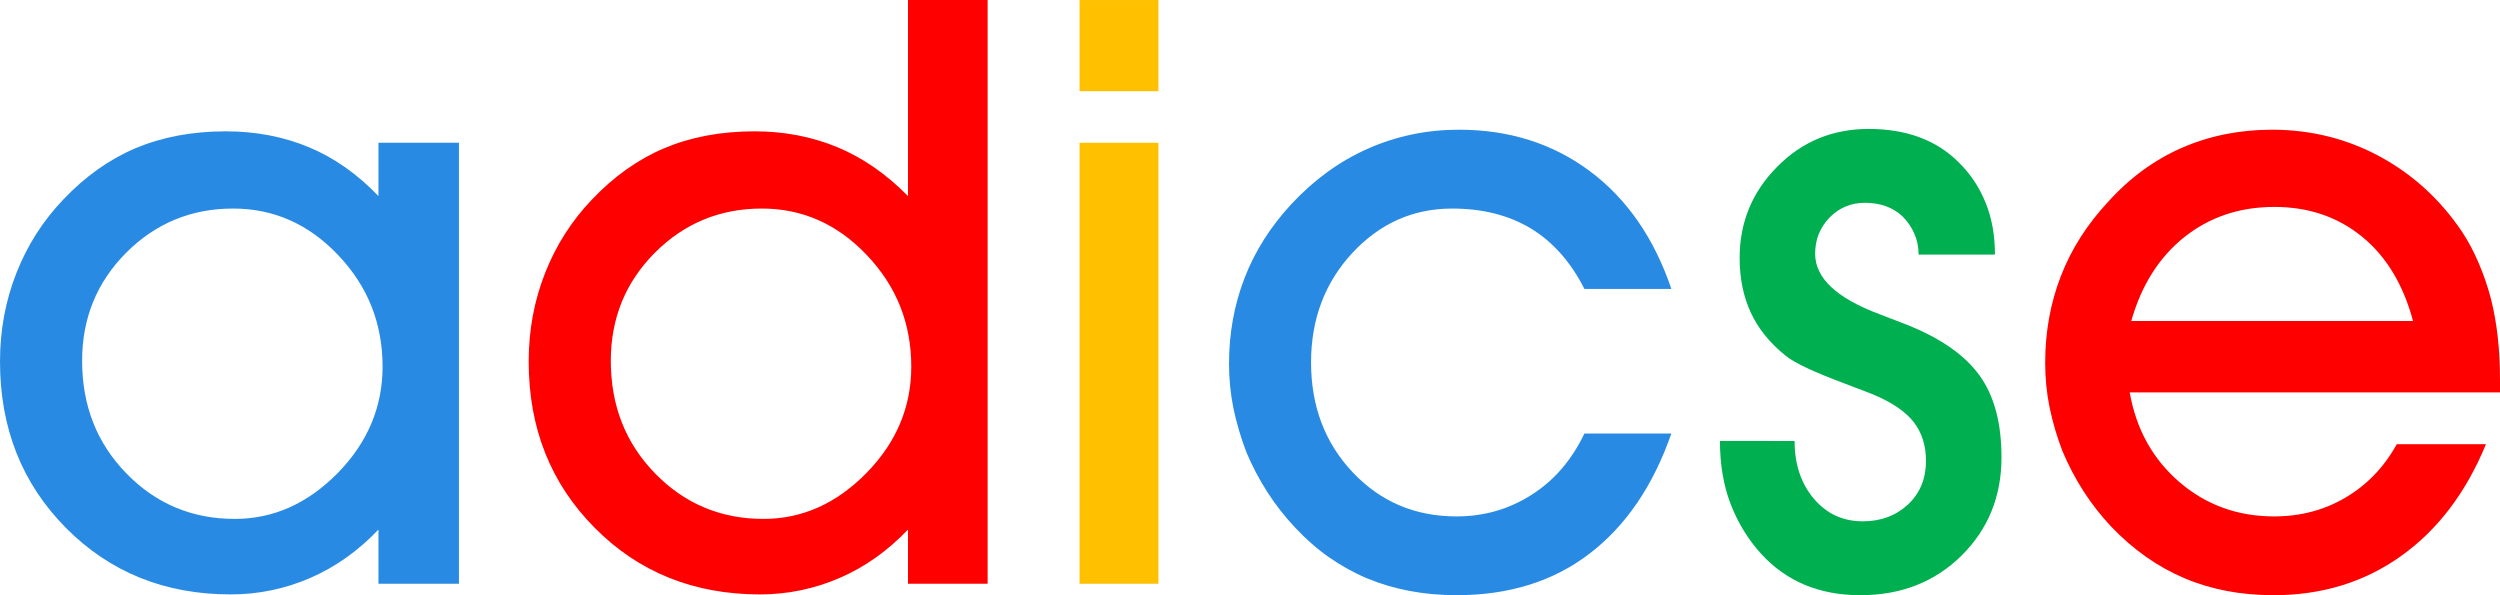 <?xml version="1.0" encoding="UTF-8"?>
<!DOCTYPE svg PUBLIC "-//W3C//DTD SVG 1.1//EN" "http://www.w3.org/Graphics/SVG/1.1/DTD/svg11.dtd">
<!-- Creator: CorelDRAW X7 -->
<svg xmlns="http://www.w3.org/2000/svg" xml:space="preserve" width="282.408mm" height="67.236mm" version="1.1" style="shape-rendering:geometricPrecision; text-rendering:geometricPrecision; image-rendering:optimizeQuality; fill-rule:evenodd; clip-rule:evenodd"
viewBox="0 0 29072 6921"
 xmlns:xlink="http://www.w3.org/1999/xlink">
 <defs>
  <style type="text/css">
   <![CDATA[
    .fil3 {fill:#00B050;fill-rule:nonzero}
    .fil0 {fill:#298AE3;fill-rule:nonzero}
    .fil1 {fill:red;fill-rule:nonzero}
    .fil2 {fill:#FFC000;fill-rule:nonzero}
   ]]>
  </style>
 </defs>
 <g id="Capa_x0020_1">
  <g id="_210453564128">
   <path class="fil0" d="M955 4196c0,522 172,958 515,1309 342,352 762,529 1260,529 451,0 848,-179 1197,-533 348,-355 522,-769 522,-1238 0,-503 -172,-934 -516,-1296 -342,-361 -749,-542 -1222,-542 -488,0 -902,172 -1244,514 -342,344 -512,762 -512,1257zm3446 2592l0 -630c-235,248 -501,436 -794,563 -293,127 -601,191 -924,191 -767,0 -1405,-258 -1916,-773 -511,-516 -767,-1160 -767,-1935 0,-365 64,-708 191,-1030 127,-323 309,-607 544,-853 253,-267 533,-467 842,-598 309,-130 659,-196 1050,-196 350,0 673,63 966,185 294,123 563,312 808,568l0 -620 936 0 0 5128 -936 0zm15035 -1747c-213,611 -532,1077 -953,1398 -420,322 -936,482 -1544,482 -380,0 -725,-65 -1040,-195 -155,-65 -301,-147 -439,-242 -139,-97 -274,-215 -405,-355 -235,-251 -423,-542 -563,-875 -65,-172 -114,-341 -149,-508 -34,-168 -51,-340 -51,-517 0,-351 60,-684 181,-997 121,-314 304,-600 546,-861 264,-283 560,-498 889,-643 330,-146 683,-220 1058,-220 584,0 1092,161 1525,484 431,323 746,780 945,1368l-1011 0c-159,-313 -366,-547 -622,-703 -256,-154 -561,-232 -916,-232 -454,0 -840,172 -1160,515 -320,346 -481,769 -481,1275 0,511 163,937 486,1279 323,341 725,511 1206,511 318,0 608,-83 870,-250 263,-165 468,-404 617,-714l1011 0z"/>
   <path class="fil1" d="M7103 4196c0,522 172,958 515,1309 342,352 763,529 1261,529 450,0 848,-179 1196,-533 349,-355 522,-769 522,-1238 0,-503 -172,-934 -516,-1296 -342,-361 -749,-542 -1222,-542 -488,0 -902,172 -1244,514 -342,344 -512,762 -512,1257zm3456 2592l0 -630c-237,248 -501,436 -796,563 -294,127 -603,191 -926,191 -768,0 -1410,-258 -1920,-773 -513,-516 -769,-1160 -769,-1935 0,-365 64,-708 191,-1030 127,-323 309,-607 544,-853 253,-267 533,-467 842,-598 309,-130 659,-196 1050,-196 349,0 668,63 964,185 295,123 568,312 820,568l0 -2280 926 0 0 6788 -926 0zm17502 -3055c-113,-422 -310,-750 -592,-980 -283,-231 -623,-347 -1021,-347 -404,0 -753,118 -1047,351 -293,234 -500,561 -617,976l3277 0zm-3295 830c75,427 267,774 576,1041 310,267 678,401 1103,401 307,0 584,-73 832,-220 248,-146 447,-353 595,-620l1037 0c-233,565 -563,999 -988,1301 -426,304 -919,455 -1481,455 -380,0 -726,-65 -1037,-197 -312,-132 -599,-334 -856,-604 -236,-252 -424,-543 -564,-876 -65,-170 -114,-340 -149,-507 -34,-169 -51,-341 -51,-517 0,-358 60,-692 181,-1006 121,-315 304,-601 546,-862 255,-284 543,-494 864,-634 321,-140 671,-210 1047,-210 450,0 869,104 1254,312 385,209 705,501 959,880 72,110 135,229 191,361 56,132 104,268 140,408 72,280 107,596 107,950l0 144 -4306 0z"/>
   <path class="fil2" d="M13471 1060l-917 0 0 -1060 917 0 0 1060zm-917 5728l0 -5128 917 0 0 5128 -917 0z"/>
   <path class="fil3" d="M20001 5127l868 1c0,271 75,495 223,670 150,177 339,264 570,264 210,0 385,-65 525,-195 140,-131 210,-301 210,-508 0,-178 -48,-328 -142,-450 -95,-123 -254,-231 -479,-325l-316 -121c-360,-134 -592,-242 -694,-326 -183,-146 -318,-313 -406,-501 -87,-188 -130,-400 -130,-637 0,-412 145,-767 436,-1059 289,-295 646,-441 1064,-441 439,0 786,129 1044,385 134,130 239,285 313,465 75,181 112,383 112,611l-888 0c0,-88 -16,-168 -49,-242 -32,-75 -78,-142 -137,-201 -112,-106 -258,-159 -439,-159 -161,0 -298,57 -411,172 -111,116 -167,256 -167,420 0,283 250,517 748,703l331 128c390,157 668,354 835,588 169,236 253,551 253,949 0,456 -156,838 -466,1144 -312,307 -703,459 -1176,459 -476,0 -859,-160 -1152,-480 -153,-167 -270,-360 -355,-578 -84,-218 -125,-463 -125,-736z"/>
  </g>
 </g>
</svg>
